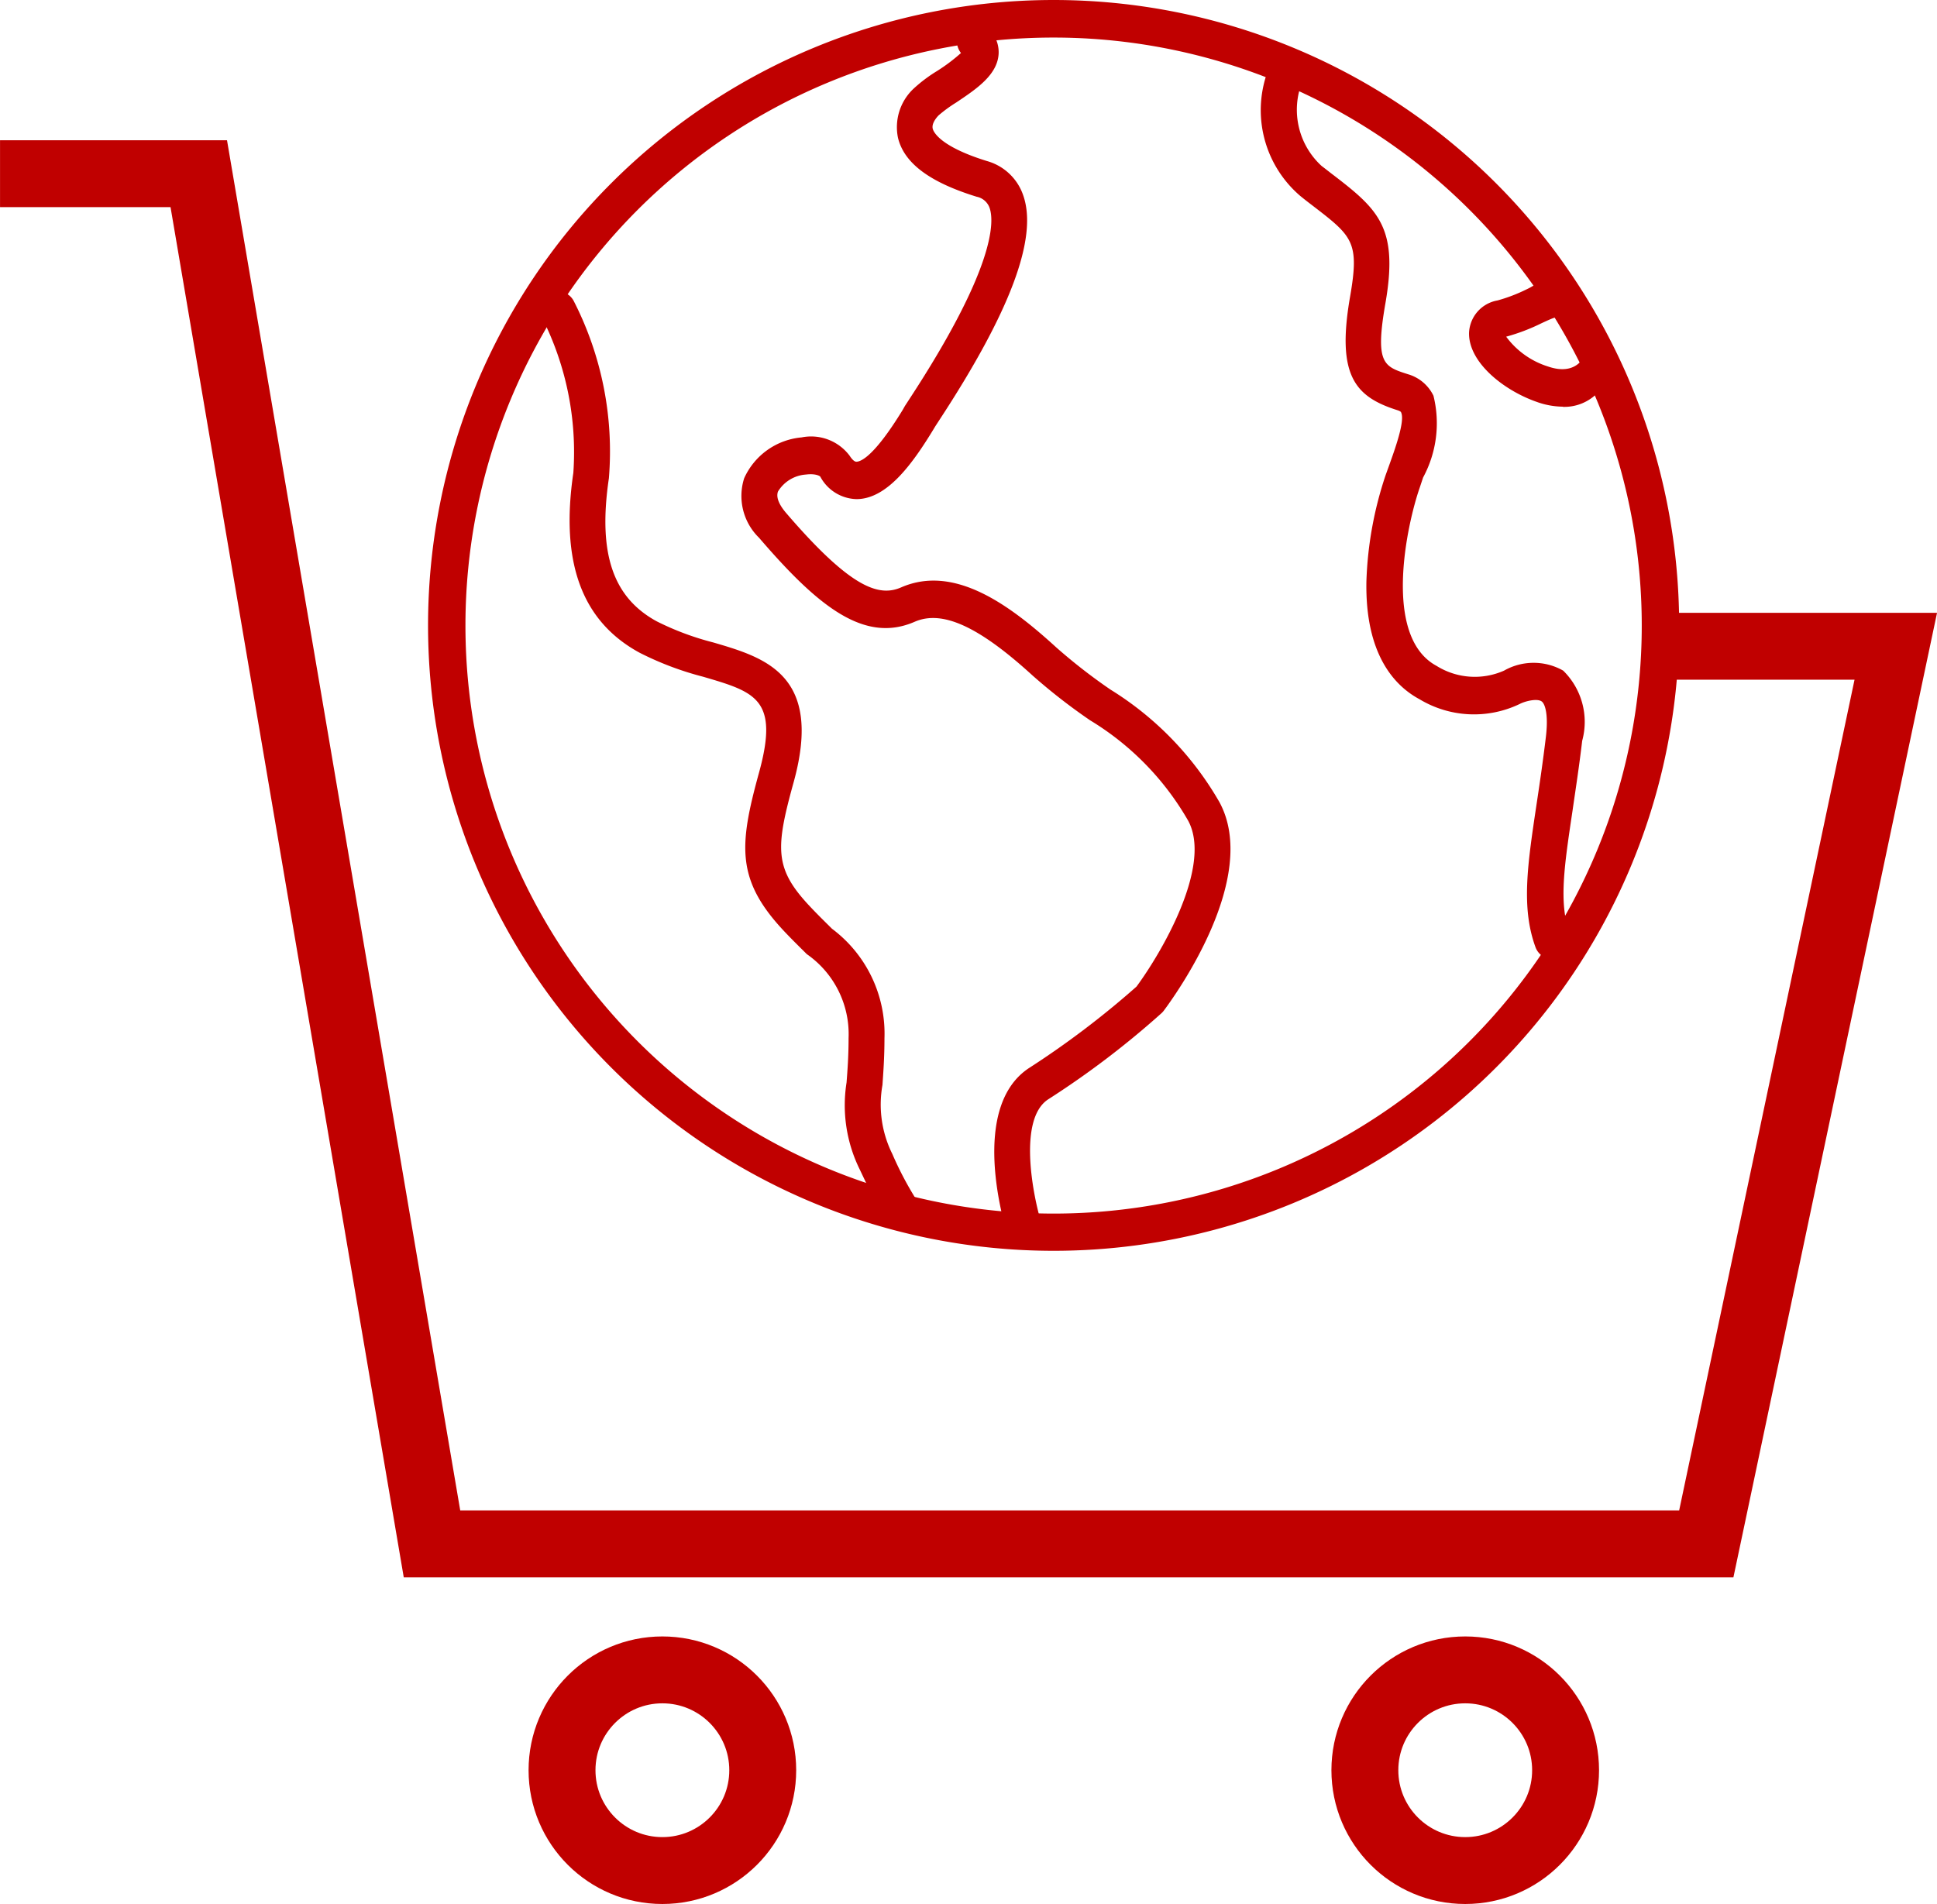 <svg xmlns="http://www.w3.org/2000/svg" width="57.904" height="56.931" viewBox="0 0 57.904 56.931">
  <g id="组_9787" data-name="组 9787" transform="translate(1809.801 15342.931)">
    <g id="组_9786" data-name="组 9786" transform="translate(-1802.692 -15344.42)">
      <path id="路径_9419" data-name="路径 9419" d="M24.387,38.889a18.7,18.7,0,1,1,18.7-18.7A18.7,18.7,0,0,1,24.387,38.889Zm0-36.277A17.582,17.582,0,1,0,41.969,20.194,17.582,17.582,0,0,0,24.387,2.612Z" fill="#c00000"/>
      <path id="路径_9420" data-name="路径 9420" d="M111,234.851c-.035-.042-.088-.19-.74-1.558a4.337,4.337,0,0,1-.393-2.6c.028-.368.06-.785.06-1.322a2.912,2.912,0,0,0-1.248-2.514c-.2-.2-.424-.417-.663-.67-1.462-1.546-1.364-2.581-.768-4.751.61-2.209-.105-2.416-1.672-2.875a9.268,9.268,0,0,1-1.9-.719c-1.725-.94-2.37-2.7-1.977-5.375a8.908,8.908,0,0,0-.936-4.642.535.535,0,0,1,.947-.5,9.863,9.863,0,0,1,1.052,5.3c-.33,2.24.112,3.562,1.431,4.281a8.36,8.36,0,0,0,1.69.631c1.543.452,3.292.964,2.4,4.186-.554,2-.571,2.588.512,3.731.228.242.442.449.635.642A3.916,3.916,0,0,1,111,229.37c0,.575-.035,1.034-.06,1.4a3.319,3.319,0,0,0,.295,2.062,10.059,10.059,0,0,0,.873,1.606c.182.231.3.354.077.54a2.3,2.3,0,0,1-1.185-.127Z" transform="translate(-91.669 -196.838)" fill="#c00000"/>
      <path id="路径_9421" data-name="路径 9421" d="M238.444,57.1a.539.539,0,0,1-.508-.384c-.123-.391-1.143-3.852.652-5.014a26.551,26.551,0,0,0,3.2-2.427c.708-.957,2.286-3.6,1.543-4.963a8.383,8.383,0,0,0-2.931-3,17.528,17.528,0,0,1-1.718-1.338c-1.613-1.473-2.7-1.966-3.524-1.608-1.515.661-2.9-.471-4.653-2.511a1.744,1.744,0,0,1-.445-1.78,2.085,2.085,0,0,1,1.715-1.221,1.44,1.44,0,0,1,1.438.548c.035.055.123.179.2.179.133,0,.536-.157,1.392-1.56l.056-.1c.025-.04.074-.113.14-.216,2.574-3.936,2.531-5.3,2.4-5.7a.515.515,0,0,0-.389-.347c-1.4-.431-2.167-1-2.353-1.758a1.579,1.579,0,0,1,.456-1.465,4.4,4.4,0,0,1,.7-.53,5.282,5.282,0,0,0,.726-.545.584.584,0,0,1-.014-.7.507.507,0,0,1,.74-.11.972.972,0,0,1,.4.822c-.028.64-.663,1.063-1.276,1.473a4.105,4.105,0,0,0-.519.38c-.067.069-.214.245-.175.4.021.084.2.526,1.62.965a1.6,1.6,0,0,1,1.09,1.042c.431,1.264-.389,3.461-2.517,6.71-.056.088-.1.153-.123.19l-.053.088c-.621,1.02-1.374,2.065-2.279,2.079h-.018a1.263,1.263,0,0,1-1.08-.669c-.018-.029-.158-.1-.428-.066a1.062,1.062,0,0,0-.838.508c-.077.208.091.464.242.64,1.932,2.251,2.773,2.518,3.44,2.226,1.592-.694,3.24.519,4.642,1.8a16.715,16.715,0,0,0,1.616,1.257,9.534,9.534,0,0,1,3.257,3.366C245.5,46.034,242.9,49.6,242.6,50a.6.6,0,0,1-.063.069,26.351,26.351,0,0,1-3.387,2.576c-.926.6-.442,2.946-.2,3.72a.563.563,0,0,1-.344.7,1.048,1.048,0,0,1-.167.032Zm15.771-8.647a.541.541,0,0,1-.5-.358c-.431-1.18-.238-2.463.028-4.243.091-.6.193-1.29.284-2.05.077-.651-.021-.976-.126-1.053-.137-.1-.5-.007-.652.073a3.157,3.157,0,0,1-3-.139c-.747-.4-1.63-1.341-1.588-3.527a11.067,11.067,0,0,1,.575-3.176l.112-.311c.175-.49.47-1.308.351-1.56,0-.011-.018-.04-.112-.069-1.262-.4-1.827-1.031-1.413-3.4.284-1.637.07-1.8-1.115-2.712-.119-.091-.249-.19-.382-.3a3.375,3.375,0,0,1-.933-3.812.529.529,0,0,1,.694-.311.566.566,0,0,1,.3.724,2.277,2.277,0,0,0,.582,2.507c.133.1.256.2.375.289,1.343,1.031,1.921,1.582,1.536,3.808-.319,1.82-.049,1.9.67,2.131a1.222,1.222,0,0,1,.764.643,3.412,3.412,0,0,1-.309,2.445l-.1.3c-.386,1.107-1.122,4.458.5,5.332a2.157,2.157,0,0,0,2.02.143,1.79,1.79,0,0,1,1.767,0,2.146,2.146,0,0,1,.568,2.1c-.091.778-.2,1.473-.288,2.087-.249,1.666-.417,2.77-.084,3.673a.564.564,0,0,1-.309.72.628.628,0,0,1-.21.051Zm.316-16.518a2.373,2.373,0,0,1-.778-.143c-1.006-.351-2.058-1.2-2.023-2.083a1.026,1.026,0,0,1,.849-.95,4.9,4.9,0,0,0,.877-.336c.473-.219.515-.5,1.076-.136.249.164.622.556.465.816s-.3.329-.549.164c-.067-.048-.228.022-.557.175a5.844,5.844,0,0,1-1.052.4,2.475,2.475,0,0,0,1.252.892c.827.285,1.073-.281,1.1-.347.109-.285.187-.436.457-.322a.647.647,0,0,1,.281.8,1.384,1.384,0,0,1-1.394,1.075Z" transform="translate(-214.923 -18.286)" fill="#c00000"/>
    </g>
    <path id="路径_9426" data-name="路径 9426" d="M-1809.8-15337.737h5.941l6.972,40.97h38.093l5.665-26.84h-6.734" fill="none" stroke="#c00000" stroke-width="2"/>
    <g id="椭圆_20" data-name="椭圆 20" transform="translate(-1794 -15294)" fill="none" stroke="#c00000" stroke-width="2">
      <circle cx="4" cy="4" r="4" stroke="none"/>
      <circle cx="4" cy="4" r="3" fill="none"/>
    </g>
    <g id="椭圆_21" data-name="椭圆 21" transform="translate(-1770 -15294)" fill="none" stroke="#c00000" stroke-width="2">
      <circle cx="4" cy="4" r="4" stroke="none"/>
      <circle cx="4" cy="4" r="3" fill="none"/>
    </g>
  </g>
</svg>
